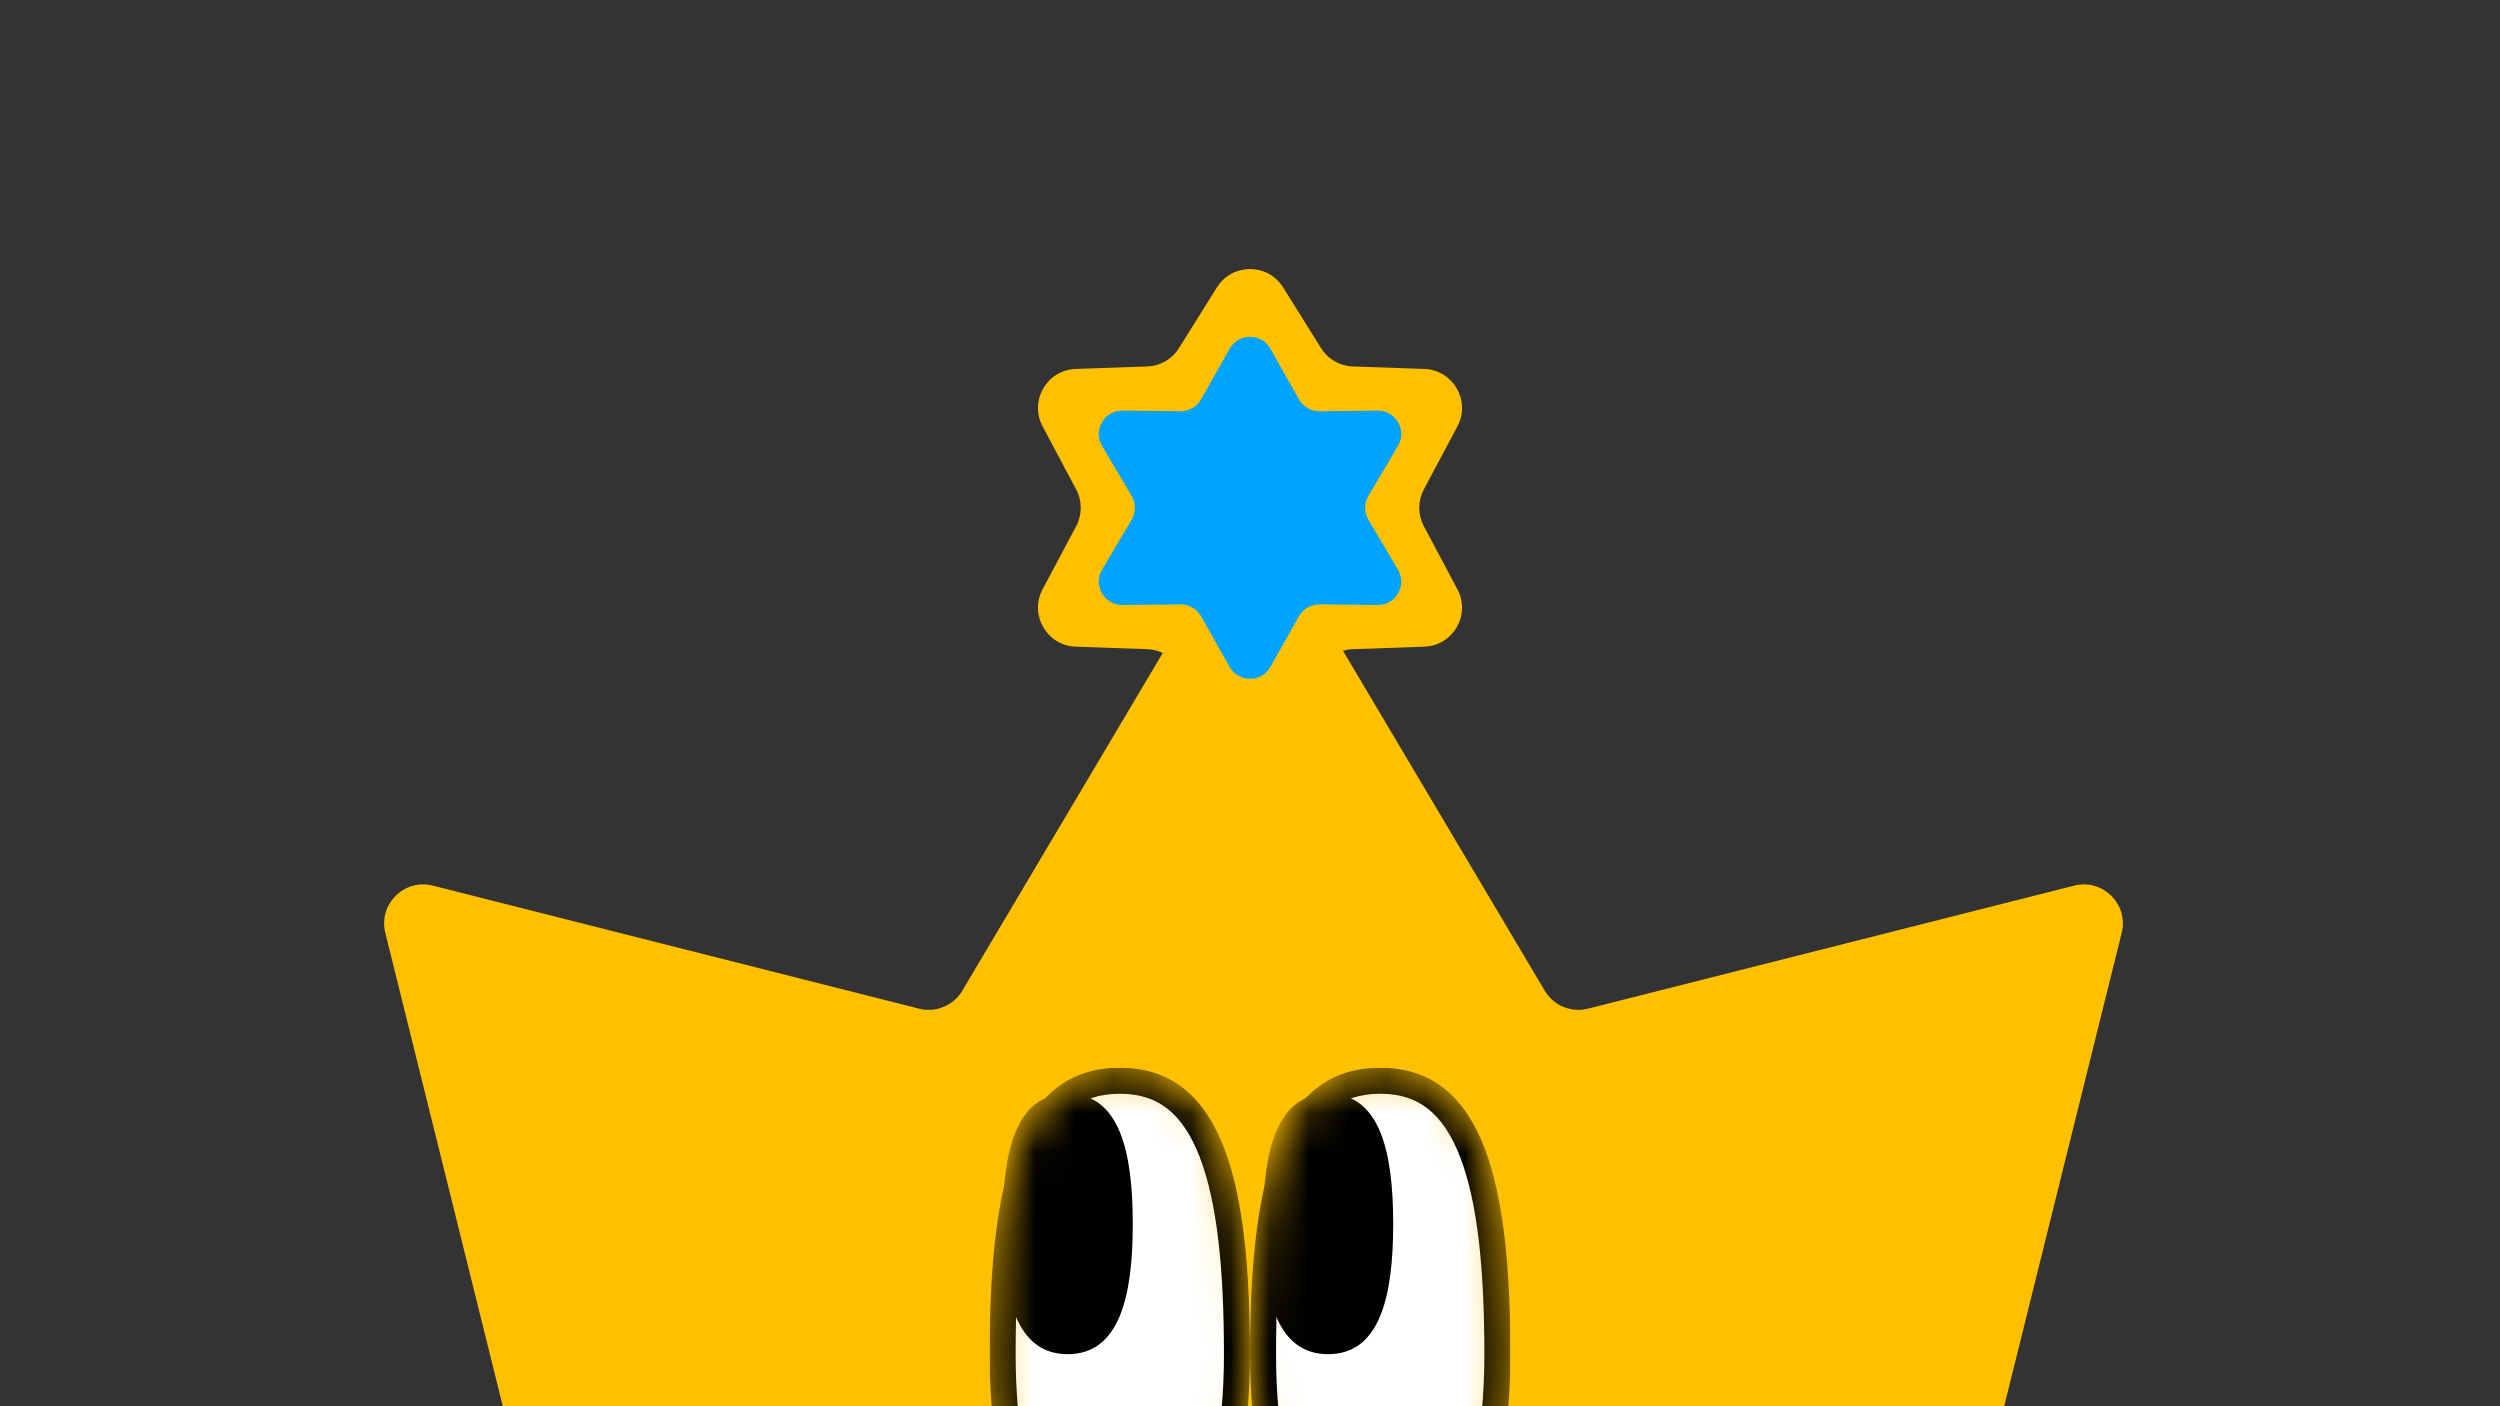 <svg width="64" height="36" viewBox="0 0 64 36" fill="none" xmlns="http://www.w3.org/2000/svg">
<rect x="0" y="0" width="64" height="36" fill="#333333" stroke="none"/>
<g clip-path="url(#clip0_1261_20564)">
<path fill-rule="evenodd" clip-rule="evenodd" d="M32.95 14.249C32.562 13.596 31.617 13.596 31.23 14.249L24.634 25.363C24.407 25.743 23.958 25.93 23.528 25.822L11.08 22.672C10.348 22.487 9.682 23.149 9.864 23.882L12.991 36.48C13.097 36.905 12.913 37.35 12.538 37.576L12.169 37.8H52.011L51.641 37.576C51.266 37.35 51.083 36.905 51.188 36.48L54.315 23.882C54.497 23.149 53.832 22.487 53.099 22.672L40.651 25.822C40.222 25.93 39.772 25.743 39.546 25.363L32.95 14.249Z" fill="#FFC000"/>
<path d="M31.152 7.358C31.543 6.731 32.457 6.731 32.848 7.358L33.818 8.911C33.994 9.194 34.299 9.37 34.632 9.381L36.462 9.445C37.201 9.47 37.657 10.261 37.31 10.914L36.45 12.53C36.294 12.824 36.294 13.176 36.45 13.47L37.31 15.086C37.657 15.739 37.201 16.53 36.462 16.555L34.632 16.619C34.299 16.63 33.994 16.806 33.818 17.089L32.848 18.642C32.457 19.269 31.543 19.269 31.152 18.642L30.182 17.089C30.006 16.806 29.701 16.63 29.368 16.619L27.538 16.555C26.799 16.53 26.343 15.739 26.69 15.086L27.55 13.47C27.706 13.176 27.706 12.824 27.55 12.53L26.69 10.914C26.343 10.261 26.799 9.47 27.538 9.445L29.368 9.381C29.701 9.37 30.006 9.194 30.182 8.911L31.152 7.358Z" fill="#FFC000"/>
<path d="M31.477 8.929C31.706 8.521 32.294 8.521 32.523 8.929L33.251 10.222C33.358 10.413 33.561 10.53 33.78 10.528L35.264 10.512C35.732 10.507 36.025 11.015 35.787 11.417L35.031 12.694C34.919 12.883 34.919 13.117 35.031 13.306L35.787 14.583C36.025 14.985 35.732 15.493 35.264 15.488L33.78 15.472C33.561 15.47 33.358 15.587 33.251 15.778L32.523 17.071C32.294 17.479 31.706 17.479 31.477 17.071L30.749 15.778C30.642 15.587 30.439 15.47 30.22 15.472L28.736 15.488C28.268 15.493 27.975 14.985 28.213 14.583L28.969 13.306C29.081 13.117 29.081 12.883 28.969 12.694L28.213 11.417C27.975 11.015 28.268 10.507 28.736 10.512L30.22 10.528C30.439 10.53 30.642 10.413 30.749 10.222L31.477 8.929Z" fill="#00A3FF"/>
<g clip-path="url(#clip1_1261_20564)">
<mask id="mask0_1261_20564" style="mask-type:alpha" maskUnits="userSpaceOnUse" x="25" y="27" width="7" height="14">
<path d="M32 34.667C32 39 30.507 40.667 28.666 40.667C26.825 40.667 25.333 39 25.333 34.667C25.333 30.333 26 27.333 28.666 27.333C31.333 27.333 32 30.333 32 34.667Z" fill="white"/>
</mask>
<g mask="url(#mask0_1261_20564)">
<path d="M32 34.667C32 39 30.507 40.667 28.666 40.667C26.825 40.667 25.333 39 25.333 34.667C25.333 30.333 26 27.333 28.666 27.333C31.333 27.333 32 30.333 32 34.667Z" fill="white"/>
<path d="M28.999 31.333C28.999 33.174 28.666 34.667 27.333 34.667C25.999 34.667 25.666 33.174 25.666 31.333C25.666 29.492 25.999 28 27.333 28C28.666 28 28.999 29.492 28.999 31.333Z" fill="black"/>
<path fill-rule="evenodd" clip-rule="evenodd" d="M30.459 38.937C30.967 38.129 31.333 36.773 31.333 34.667C31.333 32.509 31.163 30.784 30.711 29.616C30.489 29.041 30.214 28.644 29.896 28.391C29.589 28.146 29.198 28 28.666 28C28.134 28 27.743 28.146 27.436 28.391C27.119 28.644 26.844 29.041 26.621 29.616C26.169 30.784 26 32.509 26 34.667C26 36.773 26.365 38.129 26.873 38.937C27.359 39.707 27.982 40 28.666 40C29.351 40 29.974 39.707 30.459 38.937ZM28.666 40.667C30.507 40.667 32 39 32 34.667C32 30.333 31.333 27.333 28.666 27.333C26 27.333 25.333 30.333 25.333 34.667C25.333 39 26.825 40.667 28.666 40.667Z" fill="black"/>
</g>
</g>
<g clip-path="url(#clip2_1261_20564)">
<mask id="mask1_1261_20564" style="mask-type:alpha" maskUnits="userSpaceOnUse" x="32" y="27" width="7" height="14">
<path d="M38.667 34.667C38.667 39 37.174 40.667 35.333 40.667C33.492 40.667 32 39 32 34.667C32 30.333 32.667 27.333 35.333 27.333C38 27.333 38.667 30.333 38.667 34.667Z" fill="white"/>
</mask>
<g mask="url(#mask1_1261_20564)">
<path d="M38.667 34.667C38.667 39 37.174 40.667 35.333 40.667C33.492 40.667 32 39 32 34.667C32 30.333 32.667 27.333 35.333 27.333C38 27.333 38.667 30.333 38.667 34.667Z" fill="white"/>
<path d="M35.666 31.333C35.666 33.174 35.333 34.667 34 34.667C32.666 34.667 32.333 33.174 32.333 31.333C32.333 29.492 32.666 28 34 28C35.333 28 35.666 29.492 35.666 31.333Z" fill="black"/>
<path fill-rule="evenodd" clip-rule="evenodd" d="M37.126 38.937C37.634 38.129 38 36.773 38 34.667C38 32.509 37.83 30.784 37.378 29.616C37.156 29.041 36.881 28.644 36.563 28.391C36.256 28.146 35.865 28 35.333 28C34.801 28 34.41 28.146 34.103 28.391C33.786 28.644 33.511 29.041 33.288 29.616C32.836 30.784 32.667 32.509 32.667 34.667C32.667 36.773 33.032 38.129 33.541 38.937C34.026 39.707 34.649 40 35.333 40C36.017 40 36.641 39.707 37.126 38.937ZM35.333 40.667C37.174 40.667 38.667 39 38.667 34.667C38.667 30.333 38 27.333 35.333 27.333C32.667 27.333 32 30.333 32 34.667C32 39 33.492 40.667 35.333 40.667Z" fill="black"/>
</g>
</g>
</g>
<defs>
<clipPath id="clip0_1261_20564">
<rect width="64" height="36" fill="white"/>
</clipPath>
<clipPath id="clip1_1261_20564">
<rect width="6.667" height="13.333" fill="white" transform="translate(25.333 27.333)"/>
</clipPath>
<clipPath id="clip2_1261_20564">
<rect width="6.667" height="13.333" fill="white" transform="translate(32 27.333)"/>
</clipPath>
</defs>
</svg>
